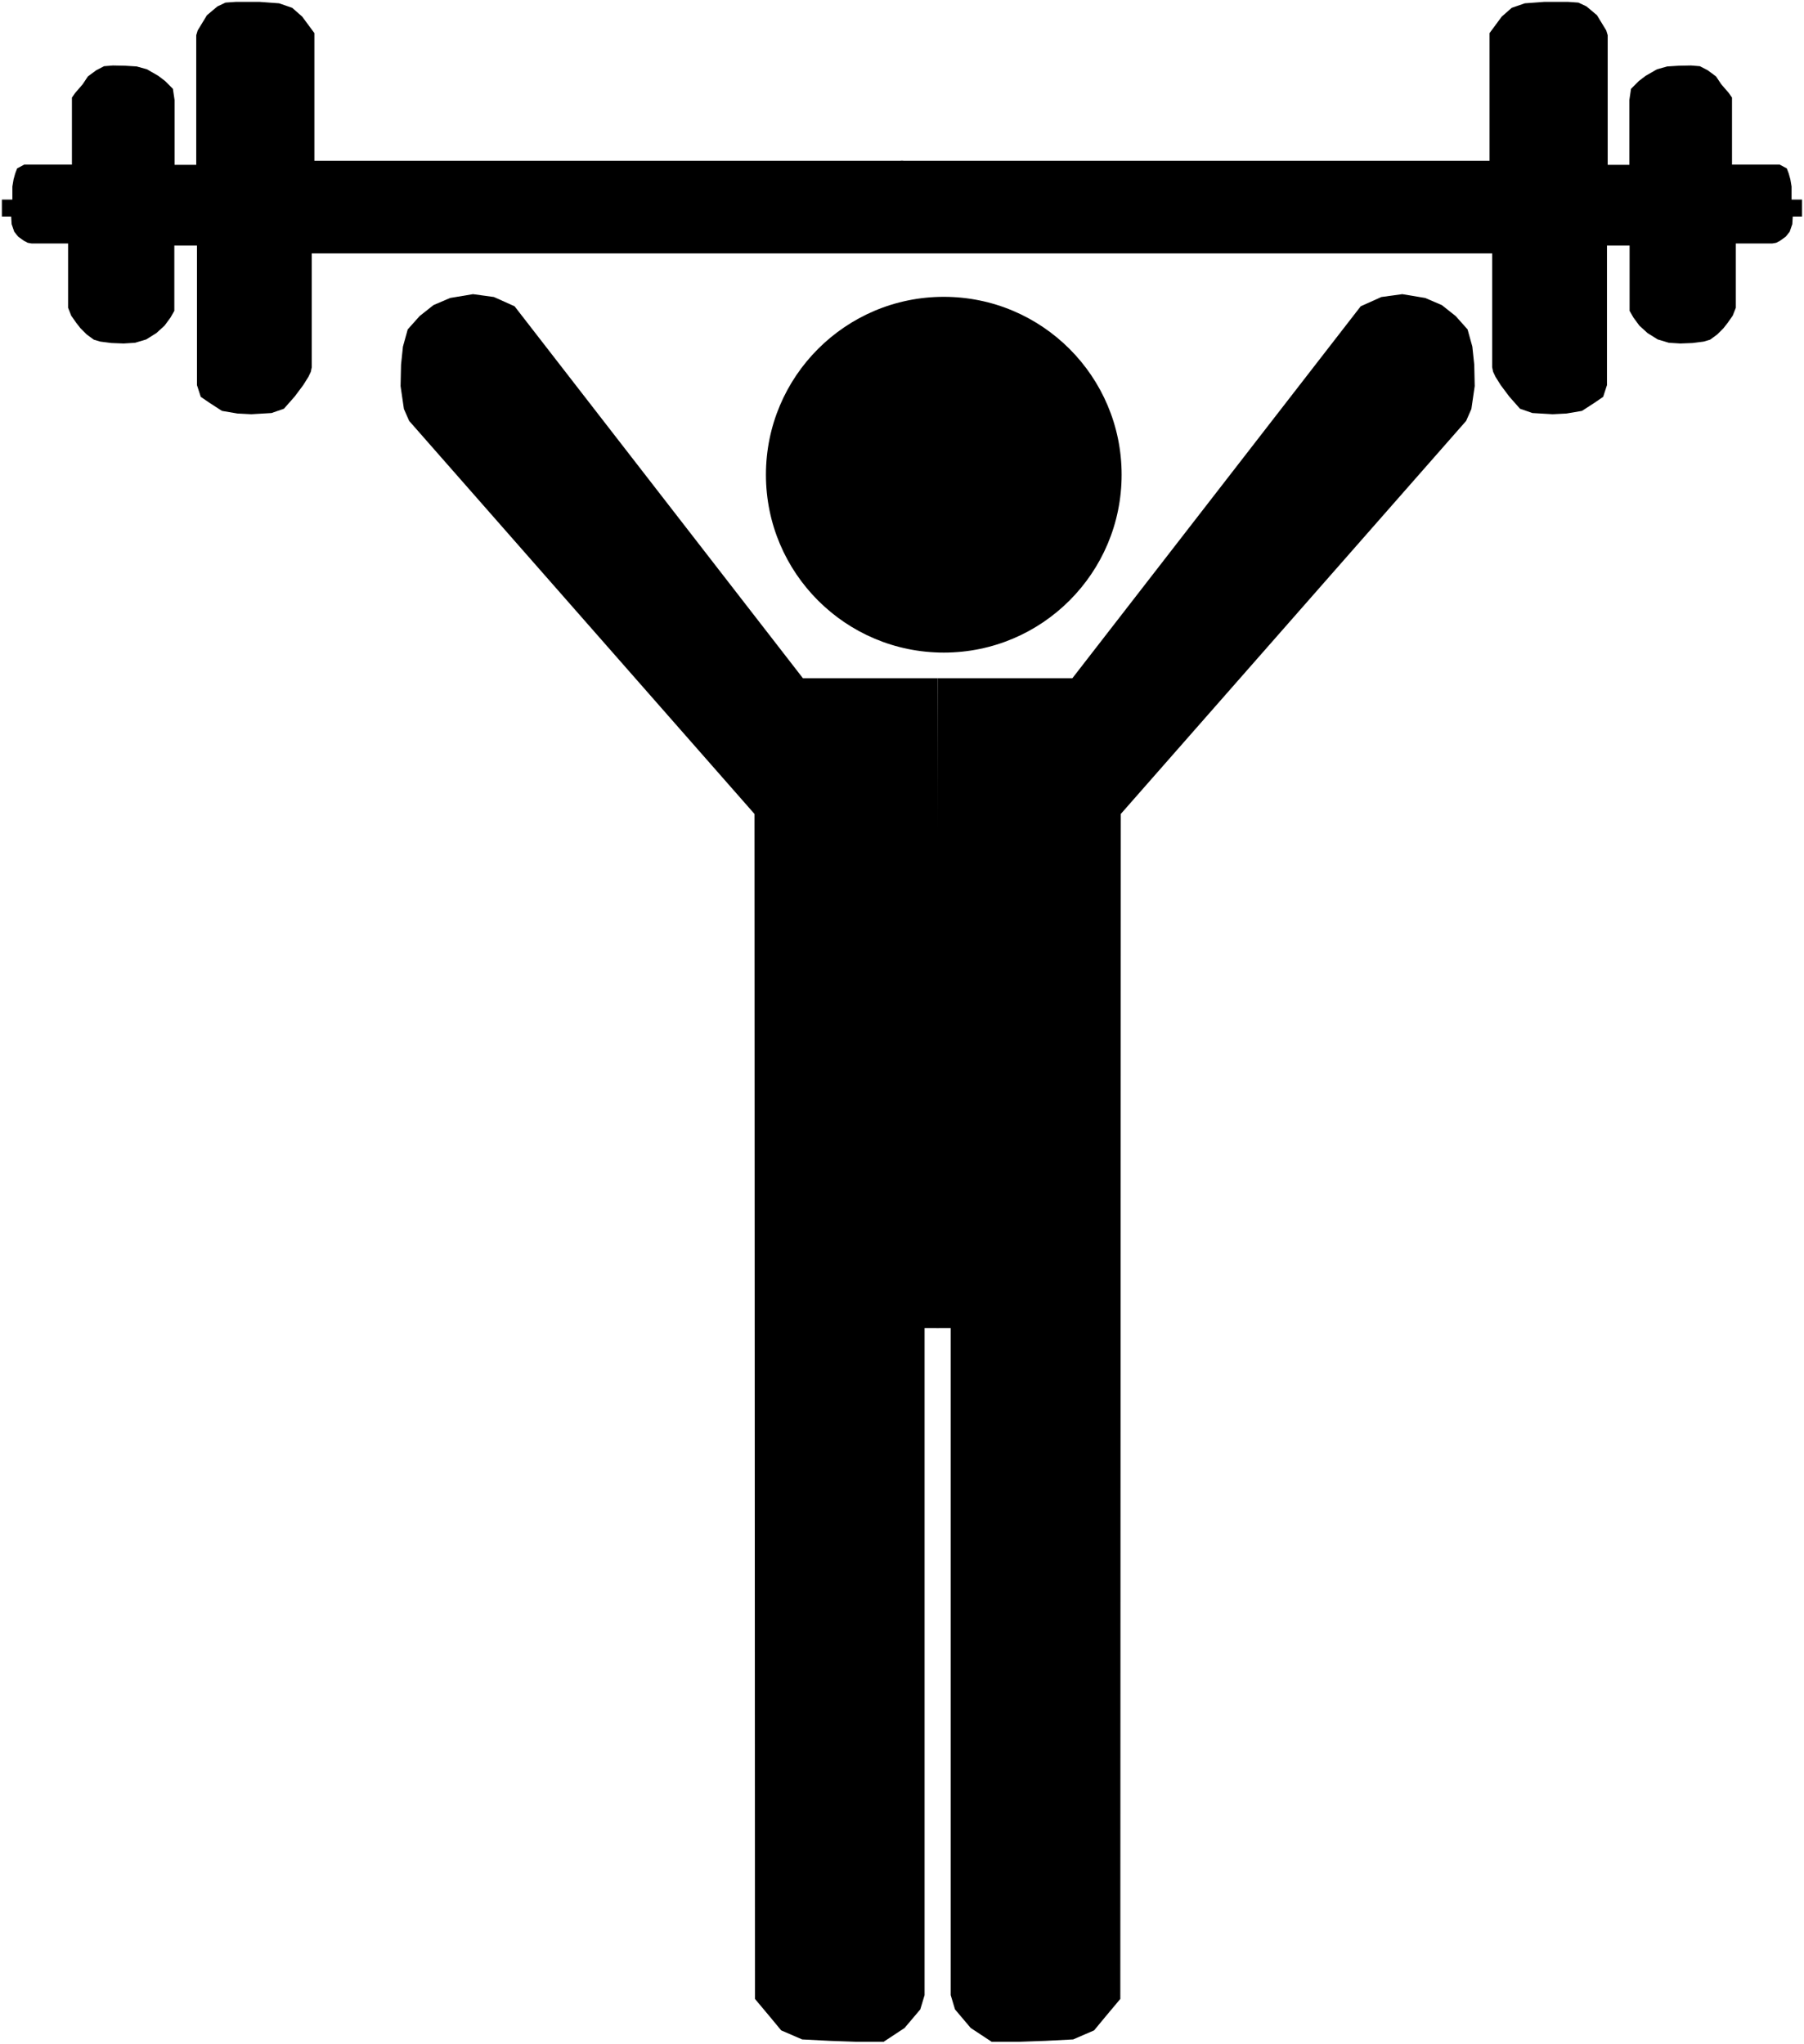 <?xml version="1.0" encoding="UTF-8"?>
<!-- Created with Inkscape (http://www.inkscape.org/) -->
<svg width="126.52mm" height="143.3mm" version="1.1" viewBox="0 0 126.52 143.3" xmlns="http://www.w3.org/2000/svg" xmlns:cc="http://creativecommons.org/ns#" xmlns:dc="http://purl.org/dc/elements/1.1/" xmlns:rdf="http://www.w3.org/1999/02/22-rdf-syntax-ns#">
 <g transform="translate(-24.433 -20.487)">
  <path d="m87.607 31.761h41.293v-8.954l0.852-1.153 0.702-0.618 0.919-0.317 1.37-0.1h1.67l0.718 0.05 0.568 0.267 0.735 0.618 0.651 1.069 0.1 0.334v9.087h1.52v-4.544l0.117-0.785 0.551-0.551 0.484-0.367 0.785-0.451 0.718-0.2 0.802-0.05 0.869-0.017 0.618 0.05 0.551 0.284 0.585 0.434 0.367 0.551 0.535 0.618 0.217 0.317v4.694h3.341l0.501 0.267 0.134 0.351 0.117 0.418 0.084 0.501v0.919h0.735v1.186h-0.651l-0.033 0.535-0.184 0.535-0.284 0.351-0.401 0.284-0.251 0.134-0.284 0.05h-2.556v4.51l-0.217 0.551-0.351 0.501-0.301 0.384-0.434 0.434-0.501 0.367-0.451 0.134-0.785 0.1-0.852 0.033-0.802-0.05-0.785-0.234-0.718-0.451-0.568-0.518-0.418-0.568-0.267-0.468v-4.577h-1.587v9.786l-0.267 0.821-0.635 0.434-0.852 0.551-1.086 0.184-0.969 0.05-1.42-0.084-0.869-0.301-0.752-0.852-0.601-0.802-0.367-0.585-0.167-0.351-0.067-0.317v-7.987h-41.394z"/>
  <path d="m87.774 31.761h-41.293v-8.954l-0.852-1.153-0.702-0.618-0.919-0.317-1.37-0.1h-1.67l-0.718 0.05-0.568 0.267-0.735 0.618-0.651 1.069-0.1 0.334v9.087h-1.52v-4.544l-0.117-0.785-0.551-0.551-0.484-0.367-0.785-0.451-0.718-0.2-0.802-0.05-0.869-0.017-0.618 0.05-0.551 0.284-0.585 0.434-0.367 0.551-0.535 0.618-0.217 0.317v4.694h-3.341l-0.501 0.267-0.134 0.351-0.117 0.418-0.084 0.501v0.919h-0.735v1.186h0.651l0.033 0.535 0.184 0.535 0.284 0.351 0.401 0.284 0.251 0.134 0.284 0.05h2.556v4.51l0.217 0.551 0.351 0.501 0.301 0.384 0.434 0.434 0.501 0.367 0.451 0.134 0.785 0.1 0.852 0.033 0.802-0.05 0.785-0.234 0.718-0.451 0.568-0.518 0.418-0.568 0.267-0.468v-4.577h1.587v9.786l0.267 0.821 0.635 0.434 0.852 0.551 1.086 0.184 0.969 0.05 1.42-0.084 0.869-0.301 0.752-0.852 0.601-0.802 0.367-0.585 0.167-0.351 0.067-0.317v-7.987h41.394z"/>
  <circle cx="90.623" cy="53.773" r="12.473" stroke-width=".265"/>
  <path d="m90.193 68.043h-9.449l-20.222-26.08-1.447-0.65-1.47-0.2-1.604 0.267-1.169 0.501-0.969 0.768-0.835 0.935-0.334 1.203-0.134 1.27-0.033 1.503 0.234 1.604 0.367 0.835 24.221 27.562 0.033 83.087 1.036 1.236 0.802 0.969 1.47 0.635 1.938 0.1 1.904 0.067h1.871l1.47-0.969 1.103-1.303 0.301-1.002v-46.772h1.002z"/>
  <path d="m90.193 68.043h9.449l20.222-26.08 1.447-0.65 1.47-0.2 1.604 0.267 1.169 0.501 0.969 0.768 0.835 0.935 0.334 1.203 0.134 1.27 0.033 1.503-0.234 1.604-0.367 0.835-24.221 27.562-0.033 83.087-1.036 1.236-0.802 0.969-1.47 0.635-1.938 0.1-1.904 0.067h-1.871l-1.47-0.969-1.103-1.303-0.301-1.002v-46.772h-1.002z"/>
 </g>
</svg>
